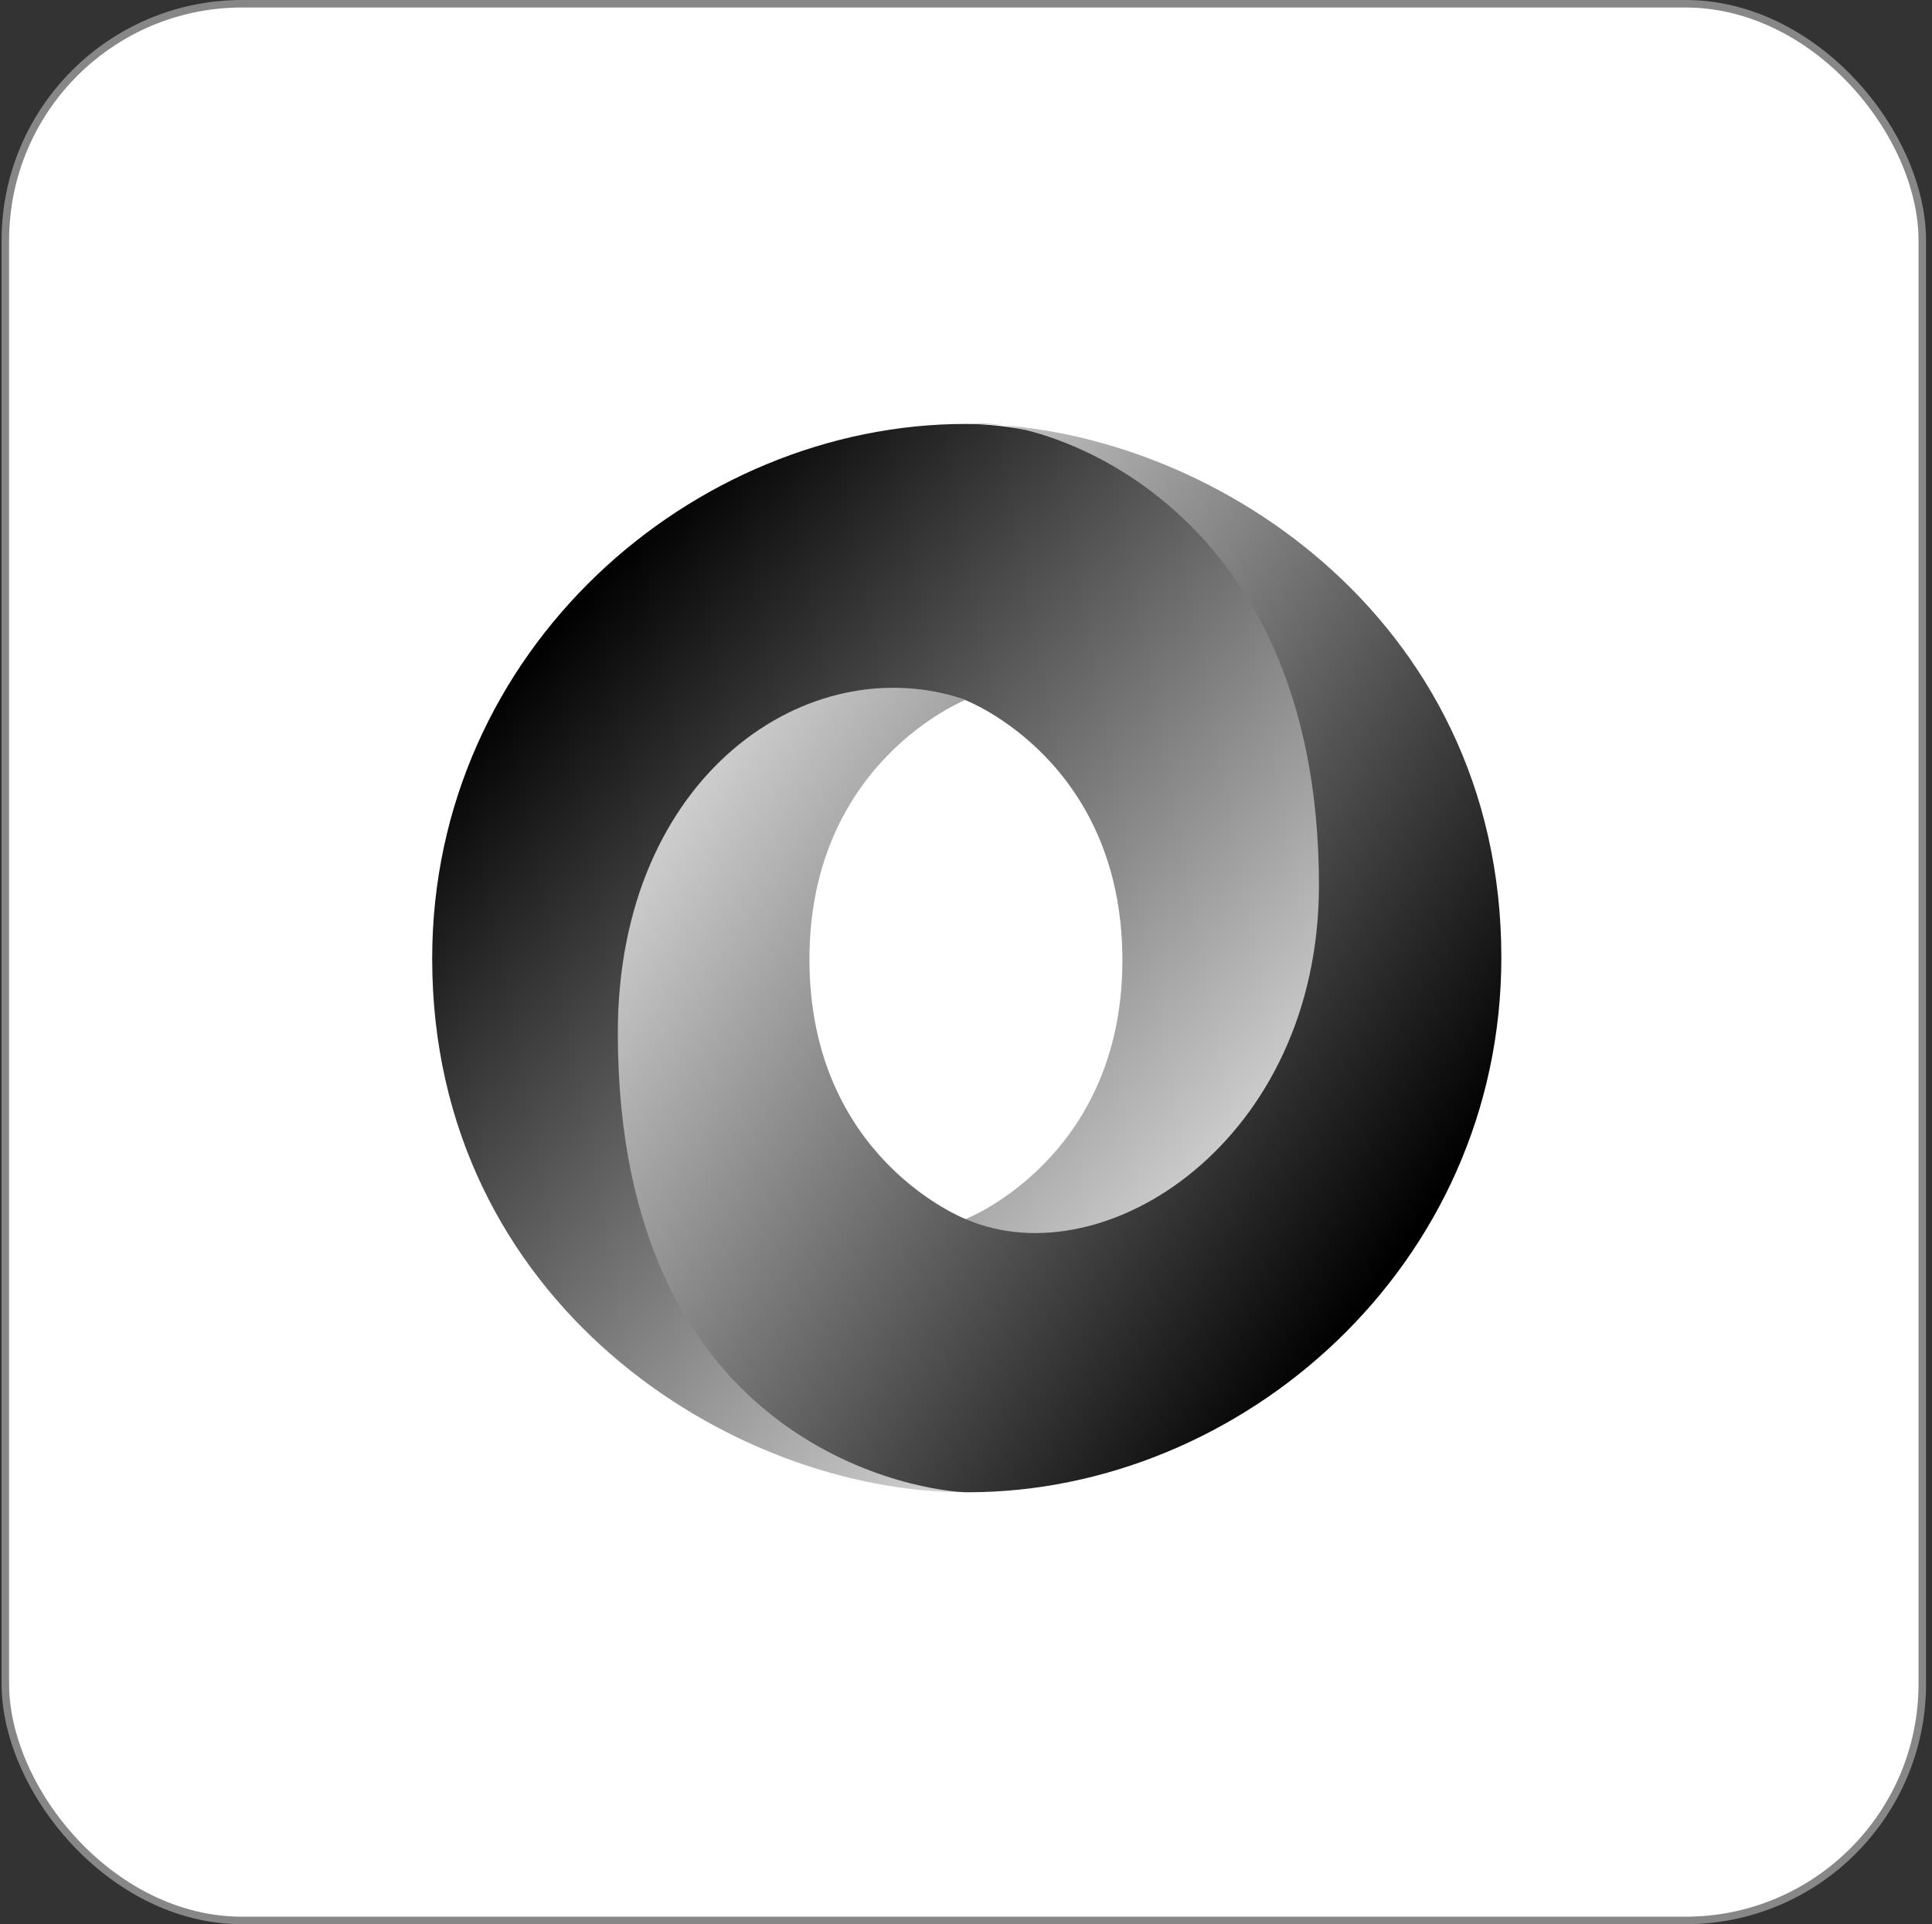 <svg width="257" height="256" viewBox="0 0 257 256" fill="none" xmlns="http://www.w3.org/2000/svg">
<rect x="0" y="0" width="257" height="256" fill="#333333" stroke="none"/>
<rect x="0.709" y="0.5" width="255" height="255" rx="31.5" fill="white"/>
<rect x="0.709" y="0.5" width="255" height="255" rx="31.5" stroke="#878787"/>
<path d="M128.481 162.178C159.946 205.072 190.739 150.206 190.693 117.212C190.64 78.203 151.101 56.401 128.455 56.401C92.106 56.4 57.49 86.441 57.49 127.543C57.49 173.228 97.171 198.534 128.455 198.534C121.376 197.515 97.783 192.46 97.466 138.119C97.252 101.367 109.455 86.683 128.404 93.142C128.829 93.299 149.305 101.377 149.305 127.765C149.305 154.04 128.481 162.178 128.481 162.178V162.178Z" fill="url(#paint0_linear_303_17168)"/>
<path d="M128.444 93.112C107.653 85.946 82.184 103.082 82.184 137.404C82.184 193.447 123.713 198.534 128.748 198.534C165.097 198.534 199.713 168.493 199.713 127.391C199.713 81.705 160.032 56.4 128.748 56.4C137.413 55.2 175.45 65.778 175.45 117.765C175.45 151.669 147.048 170.125 128.575 162.24C128.15 162.083 107.673 154.005 107.673 127.618C107.673 101.342 128.444 93.112 128.444 93.112V93.112Z" fill="url(#paint1_linear_303_17168)"/>
<defs>
<linearGradient id="paint0_linear_303_17168" x1="78.524" y1="77.347" x2="184.763" y2="170.654" gradientUnits="userSpaceOnUse">
<stop/>
<stop offset="1" stop-color="white"/>
</linearGradient>
<linearGradient id="paint1_linear_303_17168" x1="178.717" y1="177.537" x2="63.729" y2="99.013" gradientUnits="userSpaceOnUse">
<stop/>
<stop offset="1" stop-color="white"/>
</linearGradient>
</defs>
</svg>
